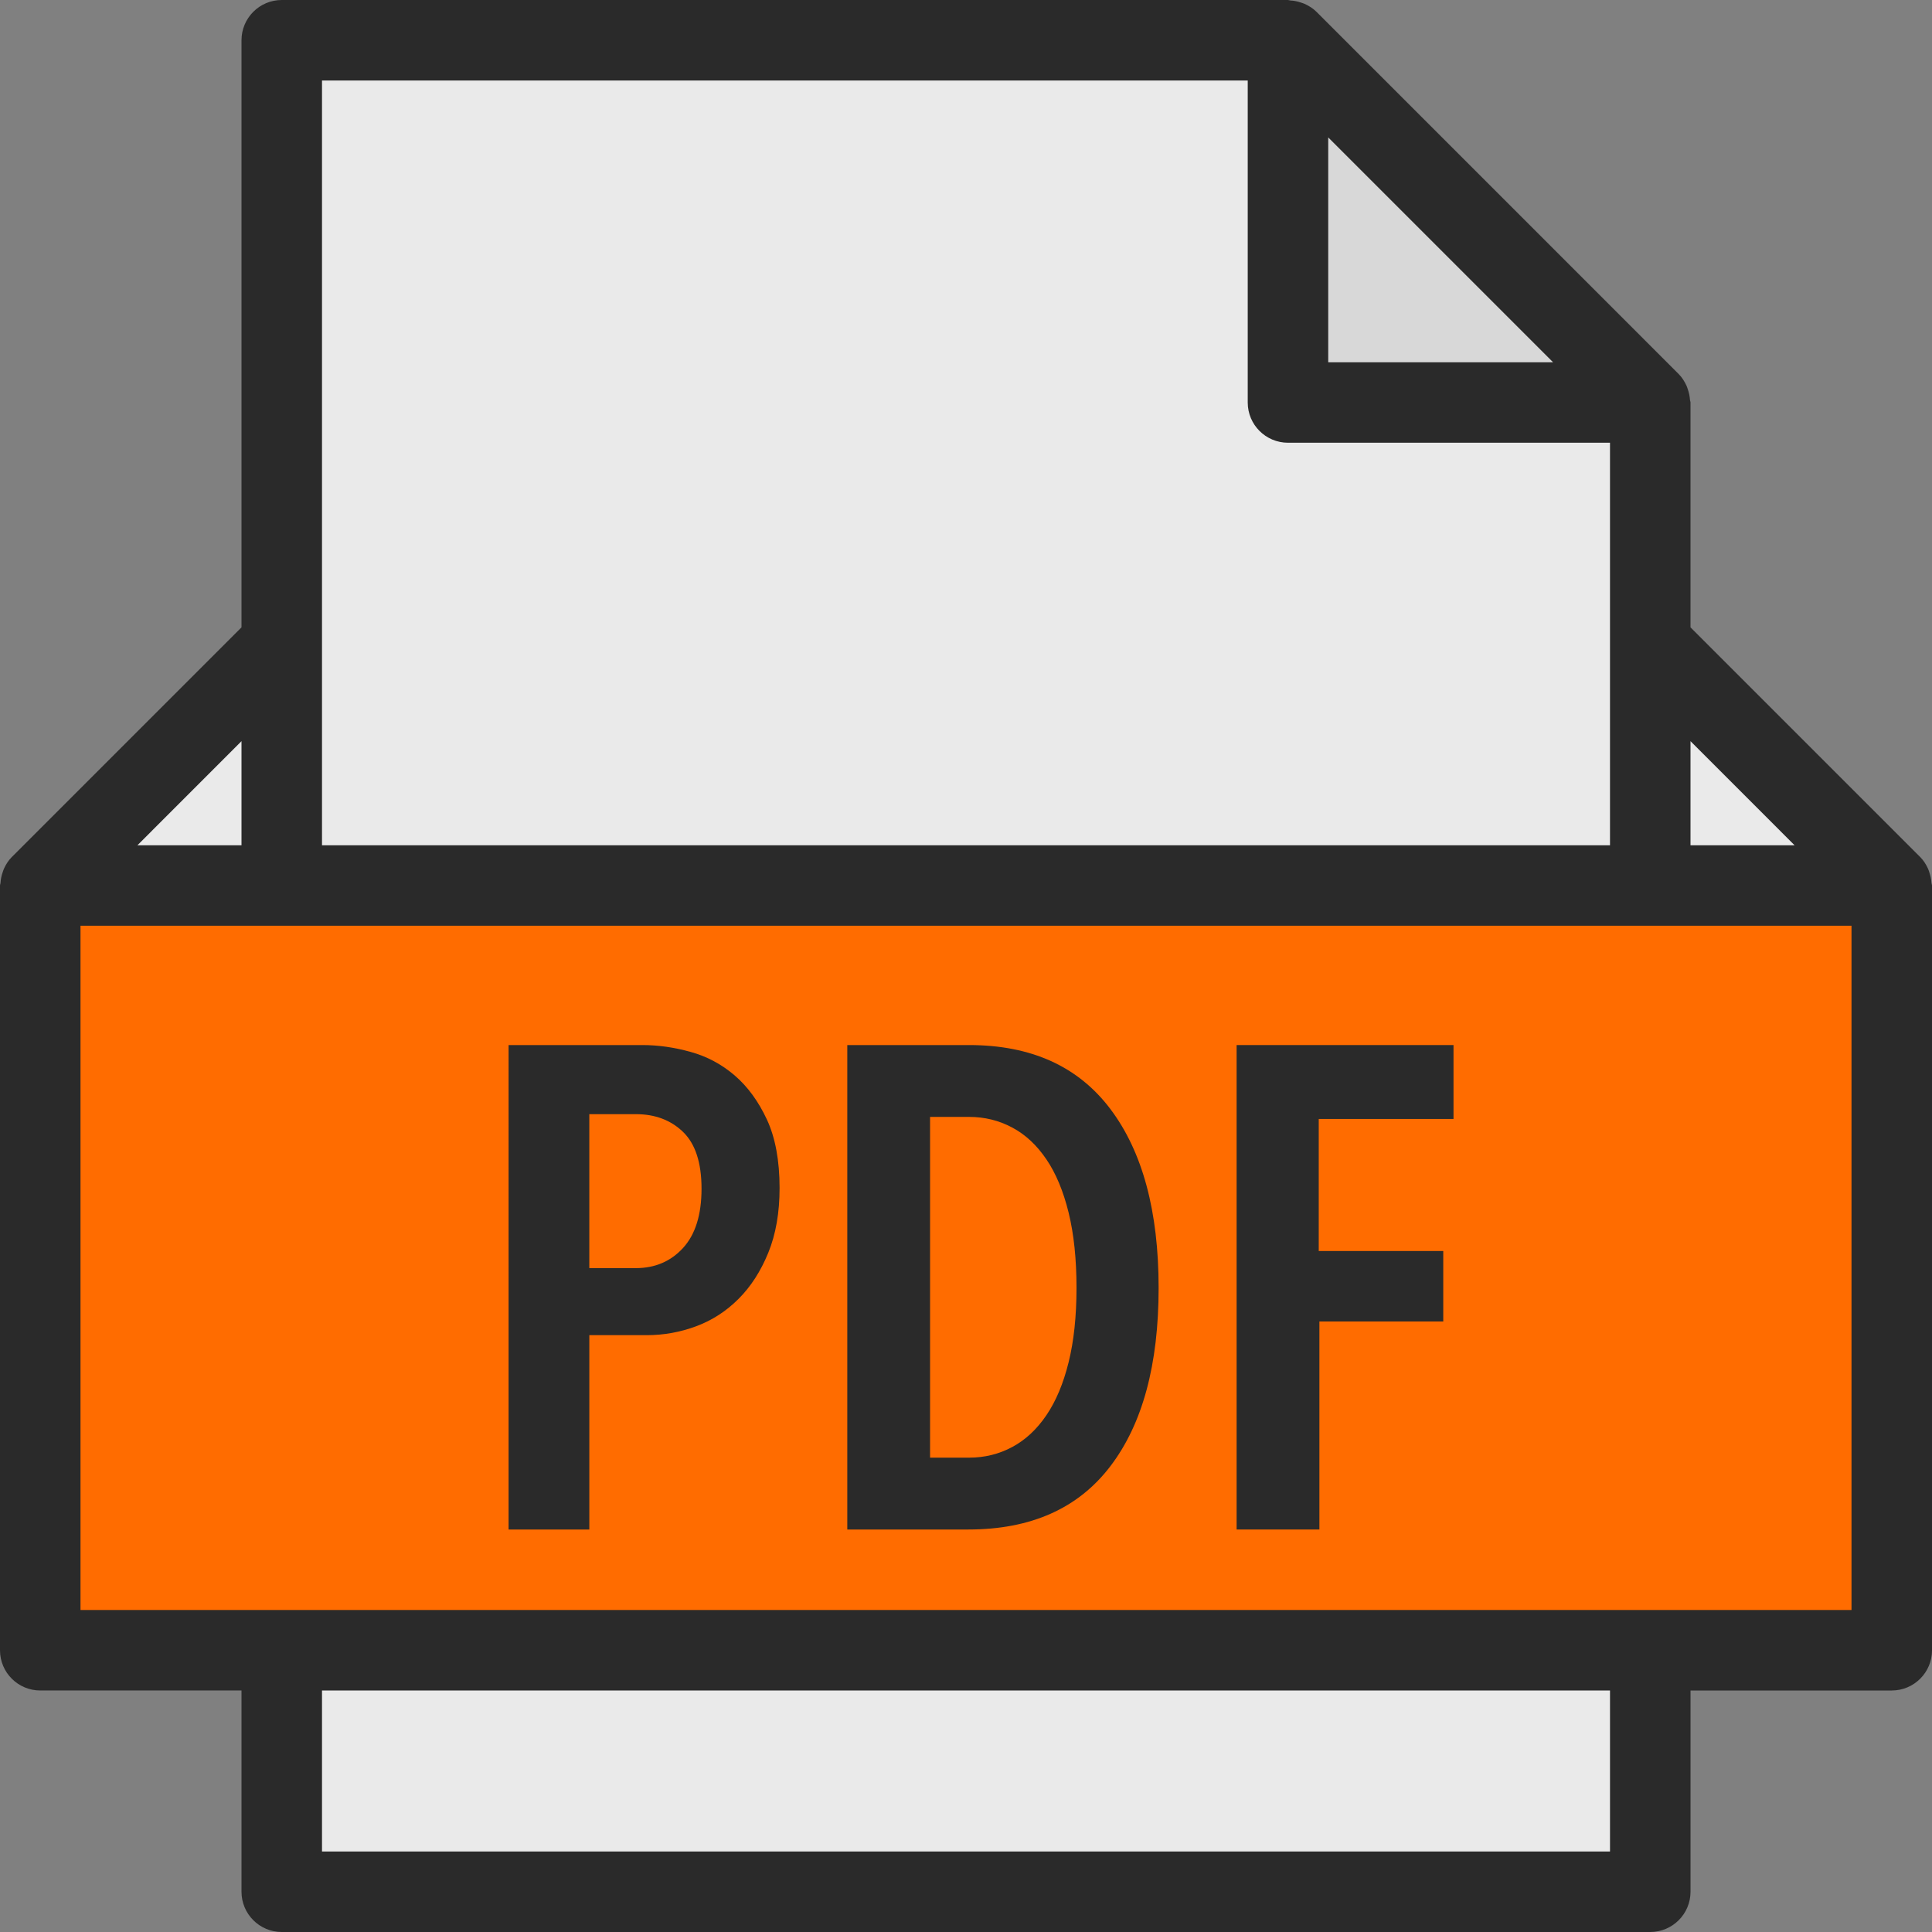 <?xml version="1.0" encoding="utf-8"?>
<!-- Generator: Adobe Illustrator 21.1.0, SVG Export Plug-In . SVG Version: 6.00 Build 0)  -->
<svg version="1.1" id="Слой_1" xmlns="http://www.w3.org/2000/svg" xmlns:xlink="http://www.w3.org/1999/xlink" x="0px" y="0px"
	 viewBox="0 0 90 90" style="enable-background:new 0 0 90 90;" xml:space="preserve">
<rect x="0" y="0" width="90" height="90" fill="#808080" stroke="none"/>
<style type="text/css">
	.st0{fill:#FFFFFF;}
	.st1{fill:#2A2A2A;}
	.st2{fill:#EAEAEA;}
	.st3{fill:#D8D8D8;}
	.st4{fill:#FF6C00;}
</style>
<g id="Слой_x0020_1">
	<g id="_766498384">
		<g>
			<path class="st0" d="M34.063,50.331c0.99,0,1.753-0.672,1.753-1.657s-0.763-1.658-1.753-1.658c-0.99,0-1.754,0.673-1.754,1.658
				S33.073,50.331,34.063,50.331z M34.063,49.476c-0.466,0-0.769-0.356-0.769-0.802c0-0.448,0.302-0.803,0.769-0.803
				c0.465,0,0.769,0.356,0.769,0.803C34.832,49.121,34.528,49.476,34.063,49.476z M39.252,50.274v-3.204h-0.971v1.134h-1.148v-1.134
				h-0.971v3.204h0.971v-1.225h1.148v1.225H39.252z M40.702,50.274l1.182-1.815v1.815h0.971v-3.204h-0.999l-1.115,1.71v-1.71H39.77
				v3.204H40.702z M46.424,50.274l-1.264-1.715l1.212-1.489h-1.187l-0.841,1.201v-1.201h-0.971v3.204h0.971v-0.888l0.177-0.241
				l0.722,1.129H46.424z M47.995,50.331c0.841,0,1.268-0.509,1.456-0.937l-0.836-0.385c-0.082,0.25-0.331,0.467-0.62,0.467
				c-0.465,0-0.778-0.356-0.778-0.802c0-0.448,0.313-0.803,0.778-0.803c0.289,0,0.539,0.216,0.62,0.467l0.836-0.39
				c-0.193-0.442-0.615-0.932-1.456-0.932c-1.004,0-1.762,0.669-1.762,1.658C46.233,49.659,46.991,50.331,47.995,50.331z"/>
			<path class="st0" d="M41.999,45.319c-2.306,0.618-4.675-0.751-5.293-3.056c-0.618-2.306,0.75-4.675,3.056-5.292l4.174-1.119l0,0
				c0.286,1.067-0.358,2.156-1.423,2.441l-2.236,0.599c-1.244,0.333-1.982,1.612-1.649,2.856c0.333,1.244,1.612,1.982,2.856,1.649
				c1.244-0.334,1.982-1.612,1.649-2.856c-0.193-0.715-0.696-1.263-1.325-1.535l0.835-0.224c0.491-0.131,0.911-0.404,1.224-0.761
				c0.554,0.529,0.976,1.212,1.188,2.005C45.672,42.332,44.303,44.701,41.999,45.319z"/>
		</g>
		<path class="st1" d="M89.976,41.134c-0.011-0.17-0.044-0.334-0.1-0.495c-0.02-0.06-0.035-0.119-0.063-0.177
			c-0.09-0.194-0.204-0.378-0.36-0.535c-0.001-0.001-0.002-0.002-0.002-0.002L78.75,29.224V18.75c0-0.04-0.021-0.077-0.024-0.118
			c-0.011-0.165-0.043-0.325-0.096-0.482c-0.021-0.06-0.037-0.118-0.063-0.176c-0.092-0.2-0.207-0.389-0.367-0.549L61.325,0.549
			c-0.161-0.162-0.351-0.276-0.55-0.369c-0.056-0.025-0.112-0.04-0.17-0.06c-0.161-0.056-0.325-0.089-0.495-0.098
			C60.072,0.02,60.038,0,60,0H13.126C12.09,0,11.25,0.84,11.25,1.876v27.348l-10.7,10.7c0,0-0.002,0.002-0.004,0.004
			c-0.156,0.157-0.271,0.341-0.36,0.535c-0.027,0.058-0.043,0.117-0.064,0.177c-0.056,0.161-0.089,0.325-0.099,0.495
			C0.021,41.174,0,41.209,0,41.25v35.626c0,1.035,0.84,1.874,1.876,1.874h9.374v9.374c0,1.036,0.84,1.876,1.876,1.876h63.749
			c1.036,0,1.876-0.84,1.876-1.876V78.75h9.374c1.036,0,1.876-0.84,1.876-1.876V41.25C90,41.209,89.979,41.174,89.976,41.134z"/>
		<polygon class="st2" points="83.598,39.376 78.75,39.376 78.75,34.526 		"/>
		<polygon class="st3" points="72.348,16.876 61.874,16.876 61.874,6.402 		"/>
		<path class="st2" d="M15,3.75h43.124v15c0,1.036,0.84,1.874,1.876,1.874h15V30v9.376H15V30V3.75z"/>
		<polygon class="st2" points="11.25,34.526 11.25,39.376 6.402,39.376 		"/>
		<rect x="15" y="78.75" class="st2" width="60" height="7.5"/>
		<polygon class="st4" points="86.25,75 3.75,75 3.75,43.124 13.126,43.124 76.874,43.124 86.25,43.124 		"/>
		<path class="st1" d="M34.226,50.1c-0.605-0.52-1.291-0.887-2.055-1.098c-0.765-0.213-1.509-0.319-2.232-0.319h-6.247V71.25h3.761
			v-9.053h2.678c0.787,0,1.552-0.138,2.296-0.413c0.743-0.276,1.402-0.702,1.976-1.276s1.036-1.29,1.387-2.152
			c0.351-0.861,0.526-1.864,0.526-3.012c0-1.274-0.196-2.339-0.589-3.188C35.332,51.307,34.832,50.621,34.226,50.1z"/>
		<path class="st4" d="M31.82,58.134c-0.574,0.627-1.308,0.94-2.199,0.94h-2.169v-7.172h2.169c0.892,0,1.625,0.275,2.199,0.828
			c0.573,0.554,0.86,1.435,0.86,2.646C32.68,56.588,32.393,57.507,31.82,58.134z"/>
		<polygon class="st1" points="57.606,71.25 61.463,71.25 61.463,61.56 67.233,61.56 67.233,58.277 61.432,58.277 61.432,52.126 
			67.71,52.126 67.71,48.683 57.606,48.683 		"/>
		<path class="st1" d="M45.144,48.683H39.47V71.25h5.641c2.911,0,5.117-0.983,6.614-2.948c1.499-1.967,2.248-4.734,2.248-8.304
			c0-3.569-0.749-6.348-2.248-8.336C50.228,49.676,48.033,48.683,45.144,48.683z"/>
		<path class="st4" d="M49.781,63.456c-0.244,0.99-0.589,1.813-1.036,2.471c-0.446,0.658-0.978,1.153-1.593,1.481
			c-0.617,0.331-1.286,0.495-2.008,0.495h-1.818V52.03h1.818c0.722,0,1.391,0.164,2.008,0.495c0.617,0.327,1.147,0.823,1.593,1.481
			c0.446,0.658,0.791,1.487,1.036,2.486c0.245,0.999,0.367,2.167,0.367,3.507C50.147,61.317,50.026,62.467,49.781,63.456z"/>
	</g>
</g>
</svg>
